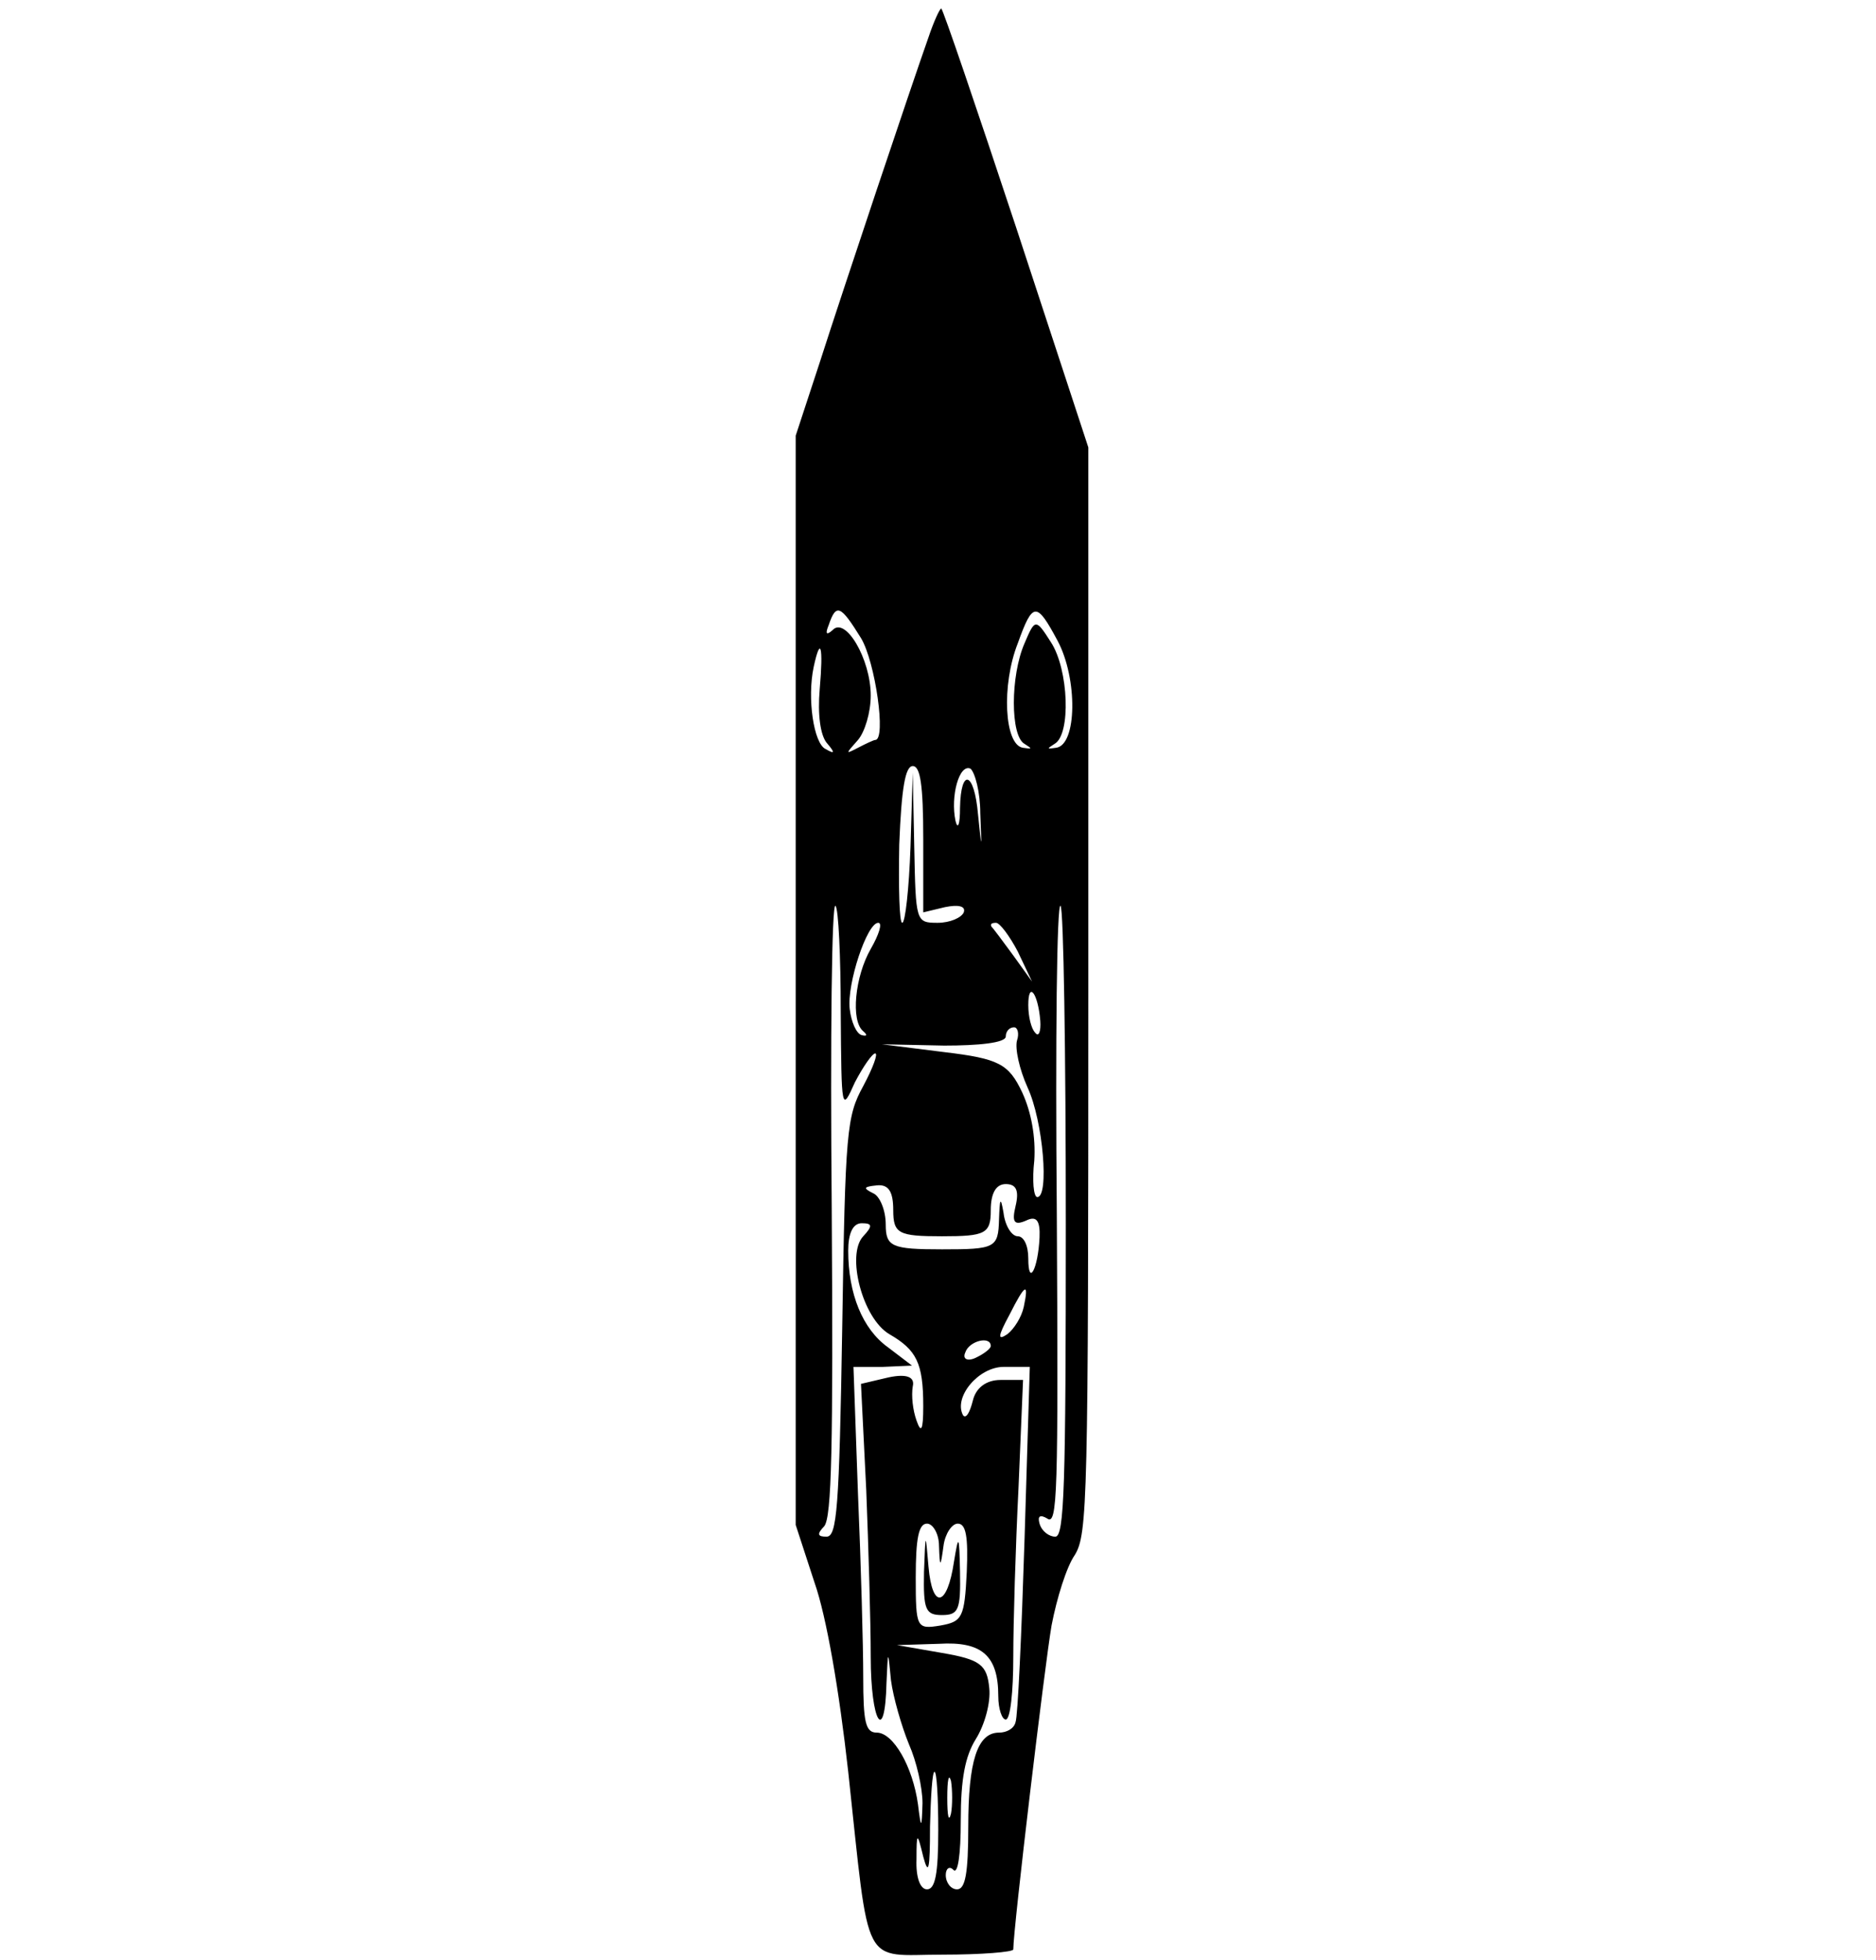 <?xml version="1.0" encoding="utf-8"?>
<svg version="1.0" xmlns="http://www.w3.org/2000/svg" width="450pt" height="470pt" viewBox="-5.516 -49.569 31.097 201.091" preserveAspectRatio="xMidYMid meet">
  <g transform="matrix(0.077, 0, 0, -0.134, -246.351, 305.065)" fill="#000000" stroke="none">
    <path d="M3317 2618 c-24 -39 -112 -190 -145 -249 l-32 -56 0 -417 0 -417 25 -44 c16 -26 33 -83 45 -145 29 -154 17 -140 126 -140 52 0 94 2 94 4 0 16 42 218 51 248 7 21 20 45 31 54 17 16 18 41 18 433 l0 415 -96 168 c-53 92 -98 168 -100 168 -2 0 -10 -10 -17 -22z m-90 -460 c19 -18 34 -78 19 -78 -2 0 -13 -3 -23 -6 -17 -5 -17 -5 0 6 9 6 17 21 17 34 0 28 -34 61 -51 50 -8 -4 -10 -3 -5 4 10 17 16 15 43 -10z m262 -2 c27 -29 26 -80 -2 -82 -12 -1 -13 -1 -2 3 22 7 19 57 -5 78 -20 18 -21 18 -35 -1 -19 -25 -19 -71 0 -77 11 -4 10 -4 -2 -3 -25 2 -29 48 -7 80 20 32 25 32 53 2z m-317 -37 c-3 -20 1 -35 9 -41 12 -8 11 -9 -1 -5 -16 4 -25 39 -16 63 9 24 13 16 8 -17z m138 -115 l0 -56 29 4 c17 2 28 1 25 -4 -3 -4 -18 -8 -35 -8 -29 0 -29 1 -31 58 l-2 57 -3 -57 c-2 -32 -7 -58 -11 -58 -4 0 -5 27 -4 60 3 43 8 60 18 60 10 0 14 -14 14 -56z m76 20 c2 -29 2 -29 -3 -1 -5 33 -23 36 -24 5 0 -13 -3 -17 -6 -10 -7 19 5 44 20 40 6 -3 13 -18 13 -34z m-186 -152 c1 -77 1 -77 19 -54 11 12 23 22 27 22 4 0 -3 -11 -16 -25 -22 -23 -24 -34 -28 -185 -4 -139 -7 -160 -21 -160 -12 0 -13 2 -3 8 10 7 12 61 10 244 -2 130 0 234 5 231 4 -2 7 -39 7 -81z m300 -163 c0 -201 -2 -239 -14 -239 -8 0 -18 4 -21 10 -3 6 1 7 10 4 14 -6 15 18 13 234 -2 132 0 238 5 235 4 -2 7 -112 7 -244z m-260 211 c-21 -21 -27 -55 -10 -63 6 -3 5 -4 -2 -3 -7 1 -14 10 -16 20 -4 19 23 66 38 66 6 0 1 -9 -10 -20z m196 -2 l19 -23 -25 20 c-14 11 -27 21 -29 22 -2 2 0 3 6 3 5 0 18 -10 29 -22z m30 -53 c1 -8 -2 -13 -7 -9 -5 3 -9 12 -9 21 0 19 13 9 16 -12z m-31 -15 c-3 -6 3 -22 14 -36 21 -26 29 -84 13 -84 -5 0 -7 13 -4 28 2 18 -4 37 -16 52 -18 22 -31 26 -104 31 l-83 6 83 -1 c45 0 82 2 82 7 0 4 5 7 11 7 5 0 7 -5 4 -10z m-165 -130 c0 -18 7 -20 65 -20 58 0 65 2 65 20 0 13 7 20 20 20 14 0 18 -5 13 -17 -5 -12 -2 -15 14 -11 14 4 19 0 18 -13 -2 -24 -15 -38 -15 -16 0 10 -6 17 -14 17 -8 0 -17 8 -19 18 -4 13 -5 11 -6 -5 -1 -22 -5 -23 -76 -23 -67 0 -75 2 -75 19 0 11 -8 22 -17 24 -14 4 -12 5 5 6 16 1 22 -5 22 -19z m-40 -20 c-23 -14 -1 -63 35 -75 36 -12 45 -22 45 -55 0 -19 -3 -21 -9 -11 -5 8 -7 19 -5 26 3 7 -7 10 -32 7 l-37 -5 7 -81 c3 -44 6 -102 6 -128 0 -50 19 -68 21 -20 2 26 2 26 6 2 3 -13 14 -35 24 -49 10 -13 18 -33 18 -45 -1 -20 -2 -20 -6 -1 -7 29 -33 55 -55 55 -15 0 -18 8 -18 43 0 23 -3 86 -7 140 l-6 97 39 0 39 1 -32 14 c-34 14 -53 41 -53 74 0 13 6 21 18 21 14 0 15 -2 2 -10z m214 -54 c-3 -8 -13 -17 -22 -21 -13 -5 -13 -2 3 15 21 24 26 25 19 6z m-44 -30 c0 -2 -9 -6 -20 -9 -11 -3 -18 -1 -14 4 5 9 34 13 34 5z m45 -148 c-4 -73 -9 -136 -12 -140 -2 -5 -12 -8 -22 -8 -29 0 -41 -22 -41 -72 0 -36 -4 -48 -15 -48 -8 0 -15 5 -15 11 0 5 5 7 10 4 6 -4 10 11 10 38 0 32 6 49 20 62 12 11 20 28 18 39 -3 18 -12 22 -63 27 l-60 6 56 1 c57 2 79 -9 79 -40 0 -10 5 -18 10 -18 6 0 10 21 10 48 0 26 3 84 7 130 l6 82 -30 0 c-19 0 -33 -6 -37 -16 -4 -9 -9 -14 -13 -11 -13 14 21 37 54 37 l35 0 -7 -132z m-114 -5 c1 -17 2 -17 6 0 2 9 11 17 19 17 11 0 14 -10 12 -37 -3 -35 -6 -38 -35 -41 -32 -3 -33 -2 -33 37 0 30 4 41 15 41 8 0 16 -8 16 -17z m-1 -218 c0 -33 -4 -45 -15 -45 -9 0 -15 9 -14 23 0 21 1 21 9 2 7 -15 9 -10 9 23 1 23 3 42 6 42 3 0 5 -20 5 -45z m17 13 c-3 -7 -5 -2 -5 12 0 14 2 19 5 13 2 -7 2 -19 0 -25z"/>
    <path d="M3311 1443 c-1 -29 2 -33 24 -33 22 0 25 4 24 33 -1 29 -2 29 -8 8 -9 -35 -29 -37 -34 -4 -4 27 -4 27 -6 -4z"/>
  </g>
</svg>